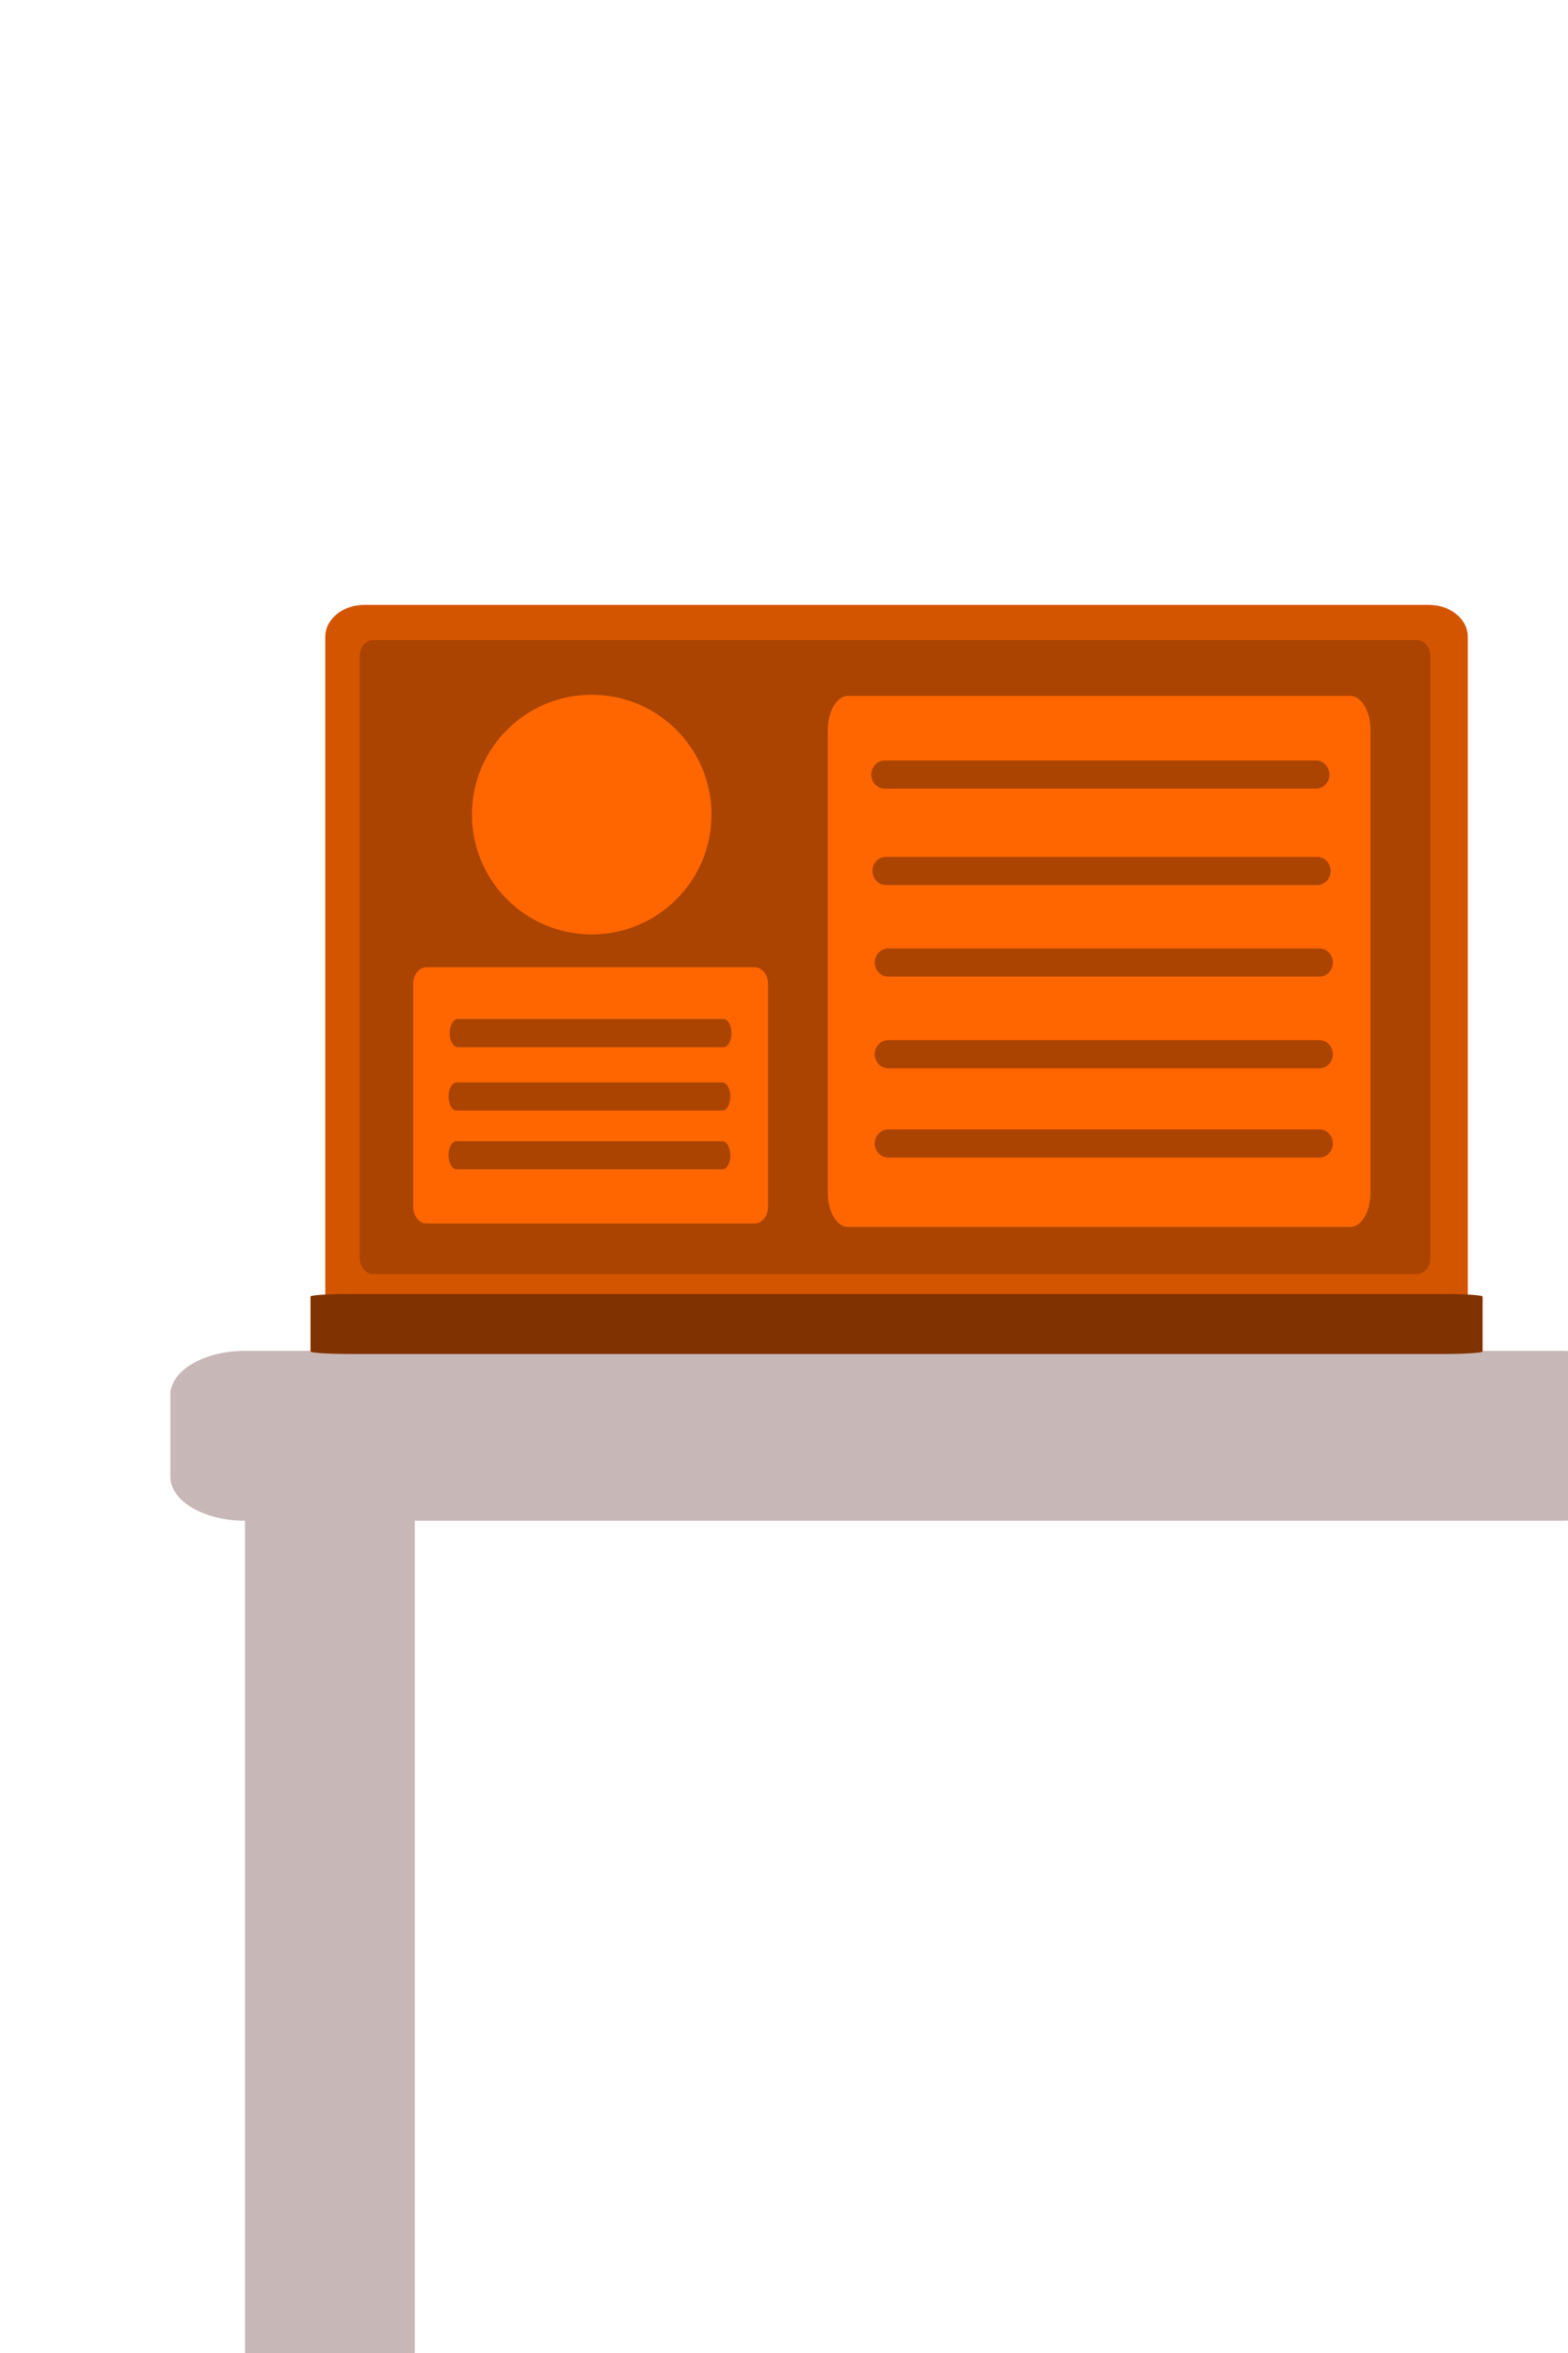 <?xml version="1.0" encoding="UTF-8" standalone="no"?>
<!-- Generator: Adobe Illustrator 22.0.0, SVG Export Plug-In . SVG Version: 6.00 Build 0)  -->

<svg
   xmlns:dc="http://purl.org/dc/elements/1.1/"
   xmlns:cc="http://creativecommons.org/ns#"
   xmlns:rdf="http://www.w3.org/1999/02/22-rdf-syntax-ns#"
   xmlns:svg="http://www.w3.org/2000/svg"
   xmlns="http://www.w3.org/2000/svg"
   xmlns:sodipodi="http://sodipodi.sourceforge.net/DTD/sodipodi-0.dtd"
   xmlns:inkscape="http://www.inkscape.org/namespaces/inkscape"
   version="1.1"
   id="Layer_1"
   x="0px"
   y="0px"
   viewBox="0 0 1728 2592"
   style="enable-background:new 0 0 1728 2592;"
   xml:space="preserve"
   sodipodi:docname="aboutMeBackground.svg"
   inkscape:version="0.92.4 (5da689c313, 2019-01-14)"><defs
   id="defs27"><path
     d="M0 .39h121.5V90H0z"
     id="a" /></defs><sodipodi:namedview
   pagecolor="#ffffff"
   bordercolor="#666666"
   borderopacity="1"
   objecttolerance="10"
   gridtolerance="10"
   guidetolerance="10"
   inkscape:pageopacity="0"
   inkscape:pageshadow="2"
   inkscape:window-width="1986"
   inkscape:window-height="1129"
   id="namedview25"
   showgrid="false"
   inkscape:zoom="0.45139983"
   inkscape:cx="960.50096"
   inkscape:cy="1485.2697"
   inkscape:window-x="-8"
   inkscape:window-y="-8"
   inkscape:window-maximized="1"
   inkscape:current-layer="layer1" />
<style
   type="text/css"
   id="style2">
	.st0{fill:#CCCCCC;}
	.st1{fill:#FF6600;}
	.st2{fill:#FF9933;}
	.st3{fill:none;}
	.st4{fill:#CC6600;}
	.st5{font-family:'CourierNewPS-BoldMT';}
	.st6{font-size:250px;}
</style>
<path
   class="st0"
   d="M187.7,1626.5v-89.7c0-26.9,36.8-48.7,82.1-48.7h1450.3c45.4,0,82.1,21.8,82.1,48.7v89.7  c0,26.9-36.8,48.7-82.1,48.7H269.8C224.5,1675.2,187.7,1653.4,187.7,1626.5z"
   id="path4"
   style="fill:#c8b7b7" />
<path
   class="st0"
   d="M408.4,2639.3h-89.7c-26.9,0-48.7-21.8-48.7-48.7v-919.2c0-26.9,21.8-48.7,48.7-48.7h89.7  c26.9,0,48.7,21.8,48.7,48.7v919.2C457.1,2617.5,435.3,2639.3,408.4,2639.3z"
   id="path6"
   style="fill:#c8b7b7" />









<g
   inkscape:groupmode="layer"
   id="layer1"
   inkscape:label="Layer 1"><path
     class="st1"
     d="M 401.388,666.329 H 1574.688 c 23.7,0 42.9,15.7 42.9,35.1 V 1455.529 c 0,19.4 -19.2,35.1 -42.9,35.1 H 401.388 c -23.7,0 -42.9,-15.7 -42.9,-35.1 V 701.429 c 0,-19.4 19.2,-35.1 42.9,-35.1 z"
     id="path9"
     inkscape:connector-curvature="0"
     style="fill:#d45500" /><path
     class="st2"
     d="M 386.188,1425.429 H 1589.888 c 24.3,0 44,1.3 44,2.8 v 60.5 c 0,1.6 -19.7,2.8 -44,2.8 H 386.188 c -24.3,0 -44,-1.3 -44,-2.8 v -60.5 c 0,-1.6 19.7,-2.8 44,-2.8 z"
     id="path11"
     inkscape:connector-curvature="0"
     style="fill:#803300" /><path
     class="st3"
     d="M 411.088,705.129 H 1561.688 c 8.1,0 14.7,8.1 14.7,18 V 1385.429 c 0,9.9 -6.6,18 -14.7,18 H 411.088 c -8.1,0 -14.7,-8.1 -14.7,-18 V 723.029 c 0.1,-9.9 6.6,-17.9 14.7,-17.9 z"
     id="path13"
     inkscape:connector-curvature="0"
     style="fill:#aa4400" /><circle
     class="st4"
     cx="652.088"
     cy="897.329"
     r="132"
     id="circle15"
     style="fill:#ff6600" /><path
     class="st4"
     d="m 470.088,1065.529 h 361.6 c 8.1,0 14.7,8.1 14.7,18 v 246.2 c 0,9.9 -6.6,18 -14.7,18 h -361.6 c -8.1,0 -14.7,-8.1 -14.7,-18 v -246.2 c 0,-9.9 6.6,-18 14.7,-18 z"
     id="path17"
     inkscape:connector-curvature="0"
     style="fill:#ff6600" /><path
     class="st4"
     d="m 934.688,766.529 h 553.2 c 12.4,0 22.4,16.7 22.4,37.3 V 1314.329 c 0,20.6 -10,37.3 -22.4,37.3 H 934.688 c -12.4,0 -22.4,-16.7 -22.4,-37.3 V 803.829 c 0,-20.6 10.1,-37.3 22.4,-37.3 z"
     id="path19"
     inkscape:connector-curvature="0"
     style="fill:#ff6600" /><path
     class="st3"
     d="m 504.588,1122.529 h 292.6 c 5,0 9,7 9,15.5 0,8.5 -4,15.5 -9,15.5 h -292.6 c -5,0 -9,-7 -9,-15.5 0,-8.5 4,-15.5 9,-15.5 z"
     id="path21"
     inkscape:connector-curvature="0"
     style="fill:#aa4400" /><path
     class="st3"
     d="m 974.888,837.729 h 475.5 c 8.1,0 14.7,7 14.7,15.5 0,8.5 -6.6,15.5 -14.7,15.5 H 974.888 c -8.1,0 -14.7,-7 -14.7,-15.5 0,-8.5 6.6,-15.5 14.7,-15.5 z"
     id="path23"
     inkscape:connector-curvature="0"
     style="fill:#aa4400" /><path
     class="st3"
     d="m 976.188,943.929 h 475.5 c 8.1,0 14.7,7 14.7,15.5 0,8.5 -6.6,15.5 -14.7,15.5 H 976.188 c -8.1,0 -14.7,-7 -14.7,-15.5 0,-8.5 6.6,-15.5 14.7,-15.5 z"
     id="path25"
     inkscape:connector-curvature="0"
     style="fill:#aa4400" /><path
     class="st3"
     d="m 978.688,1044.829 h 475.5 c 8.1,0 14.7,7 14.7,15.5 0,8.5 -6.6,15.5 -14.7,15.5 H 978.688 c -8.1,0 -14.7,-7 -14.7,-15.5 0,-8.5 6.6,-15.5 14.7,-15.5 z"
     id="path27"
     inkscape:connector-curvature="0"
     style="fill:#aa4400" /><path
     class="st3"
     d="m 978.688,1145.829 h 475.5 c 8.1,0 14.7,7 14.7,15.5 0,8.5 -6.6,15.5 -14.7,15.5 H 978.688 c -8.1,0 -14.7,-7 -14.7,-15.5 0,-8.5 6.6,-15.5 14.7,-15.5 z"
     id="path29"
     inkscape:connector-curvature="0"
     style="fill:#aa4400" /><path
     class="st3"
     d="m 978.688,1244.129 h 475.5 c 8.1,0 14.7,7 14.7,15.5 0,8.5 -6.6,15.5 -14.7,15.5 H 978.688 c -8.1,0 -14.7,-7 -14.7,-15.5 0,-8.5 6.6,-15.5 14.7,-15.5 z"
     id="path31"
     inkscape:connector-curvature="0"
     style="fill:#aa4400" /><path
     class="st3"
     d="m 503.288,1192.429 h 292.6 c 5,0 9,7 9,15.5 0,8.5 -4,15.5 -9,15.5 h -292.6 c -5,0 -9,-7 -9,-15.5 0,-8.5 4,-15.5 9,-15.5 z"
     id="path33"
     inkscape:connector-curvature="0"
     style="fill:#aa4400" /><path
     class="st3"
     d="m 503.288,1257.129 h 292.6 c 5,0 9,7 9,15.5 0,8.6 -4,15.5 -9,15.5 h -292.6 c -5,0 -9,-7 -9,-15.5 -0.1,-8.6 4,-15.5 9,-15.5 z"
     id="path35"
     inkscape:connector-curvature="0"
     style="fill:#aa4400" /></g><g
   inkscape:groupmode="layer"
   id="layer2"
   inkscape:label="Layer 2" /></svg>